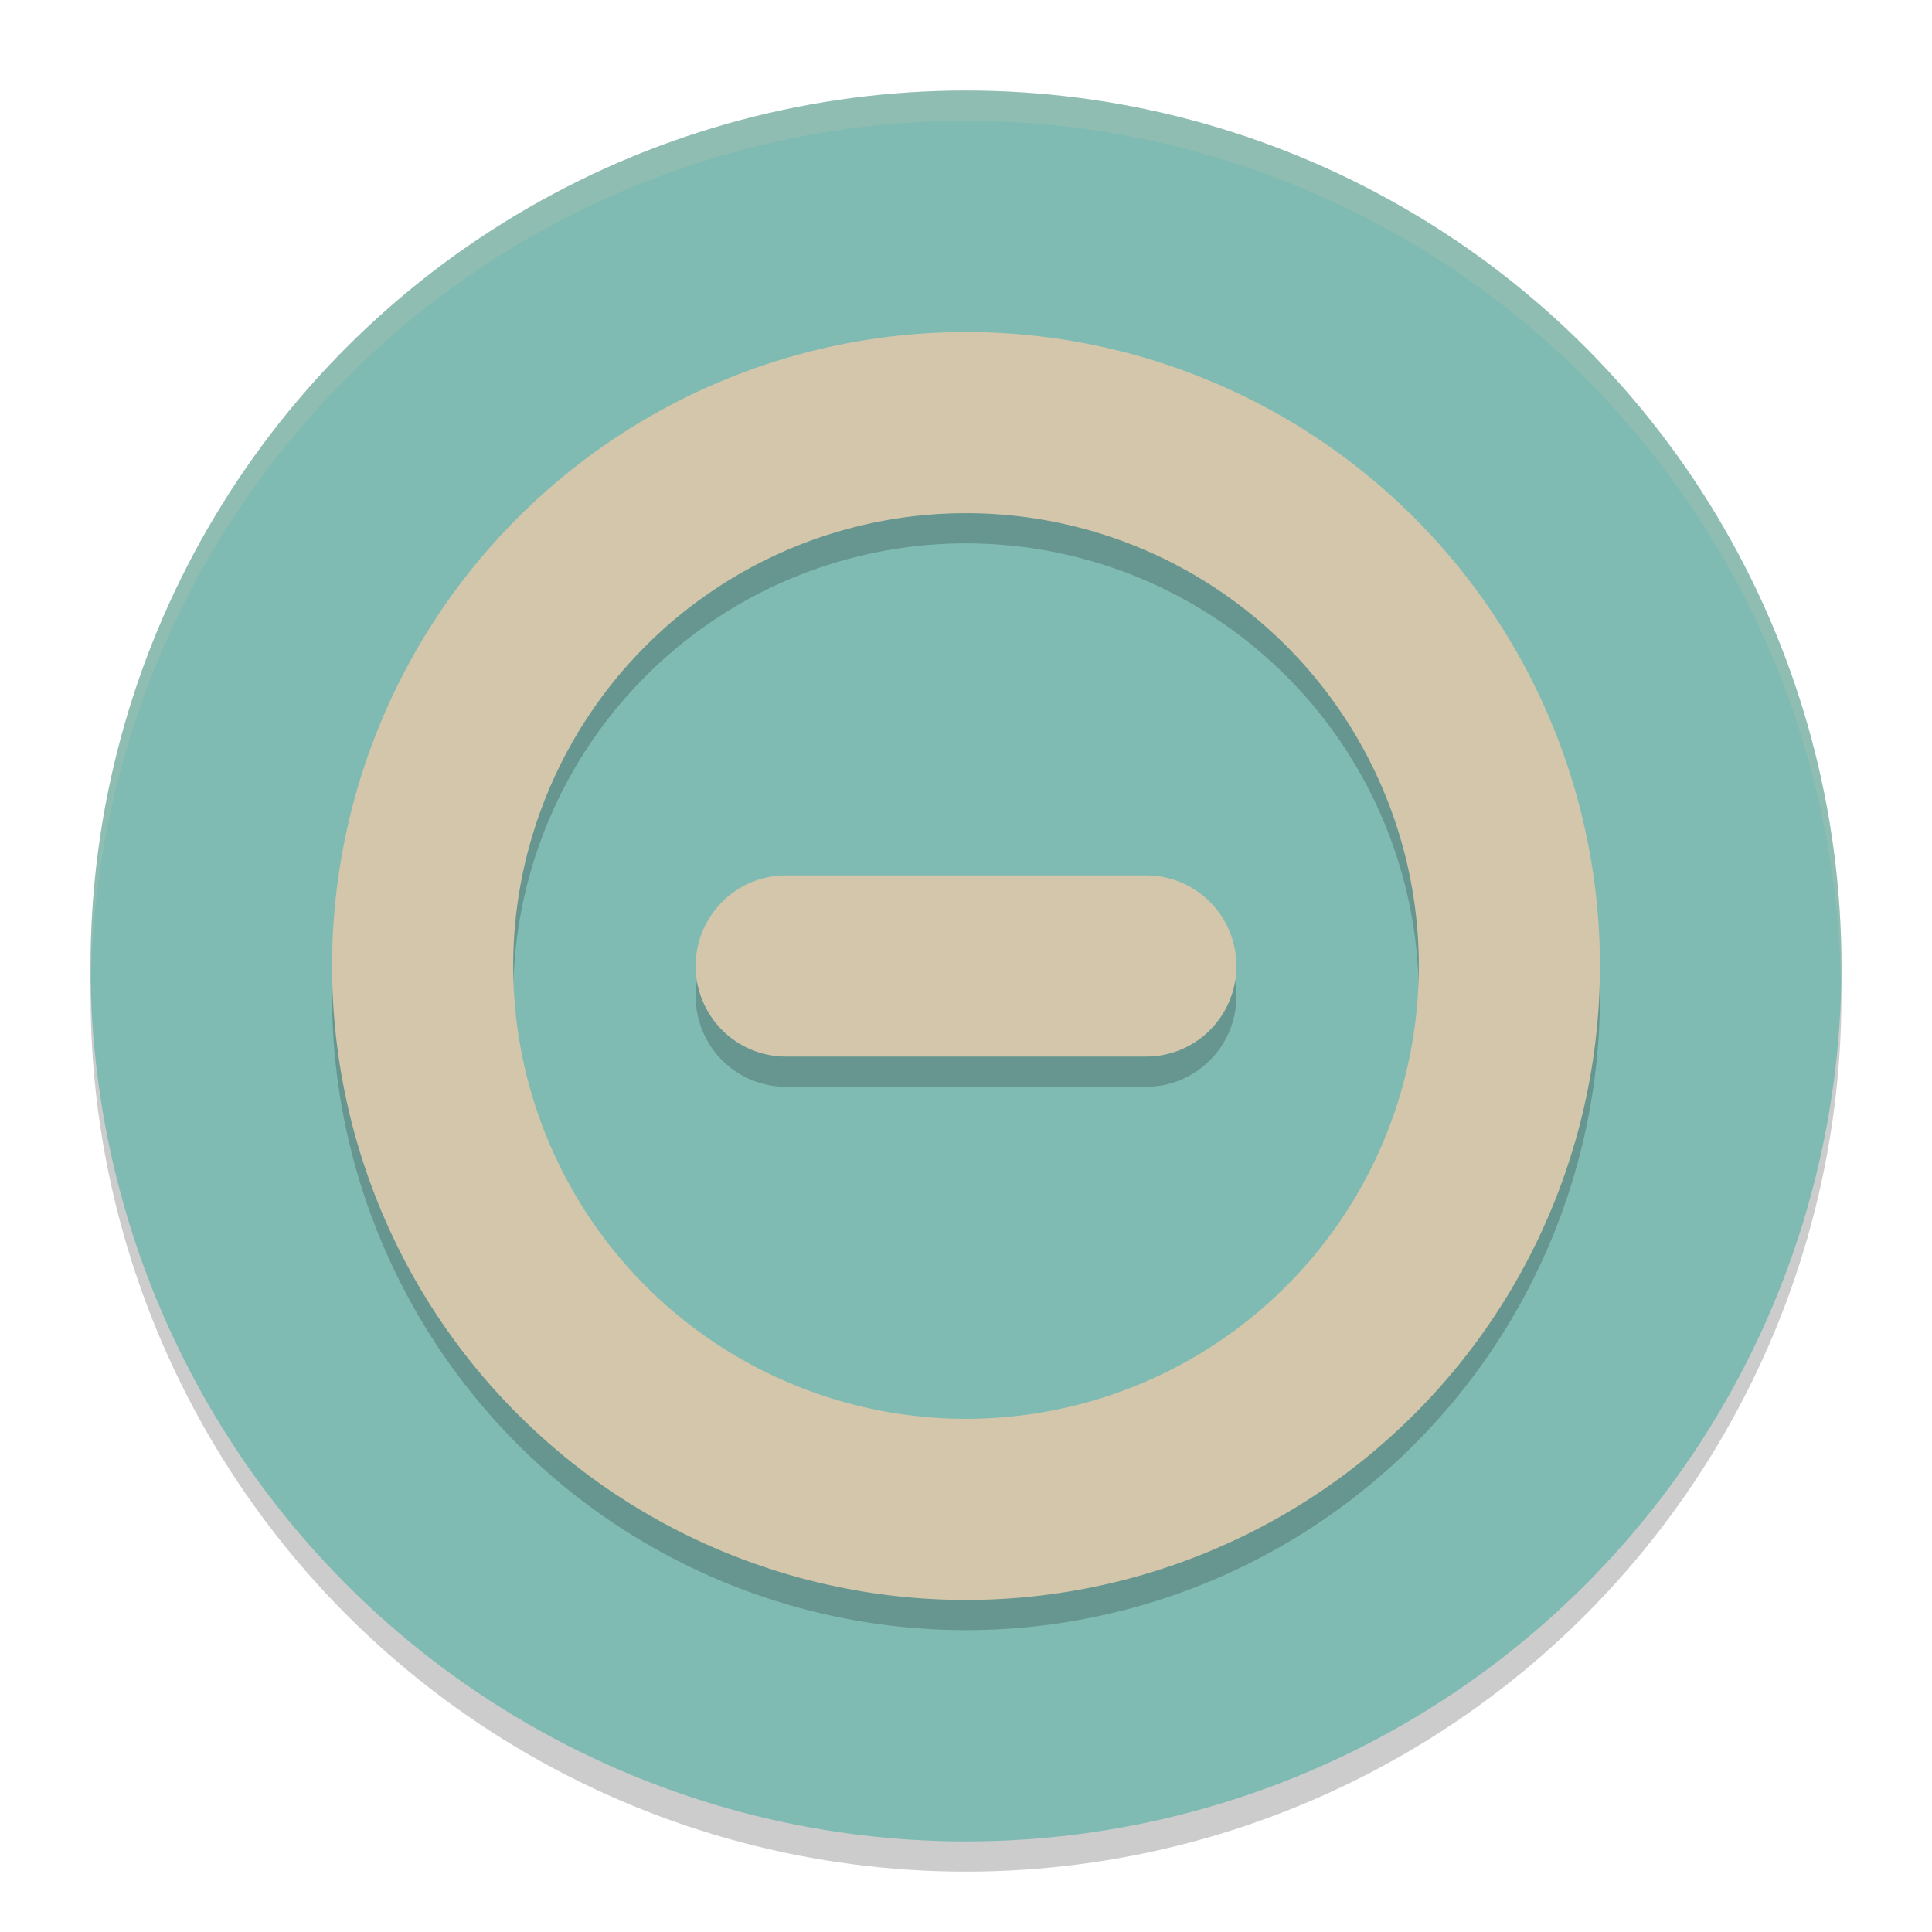 <svg xmlns="http://www.w3.org/2000/svg" width="64" height="64" version="1">
 <circle style="opacity:0.2" cx="32" cy="33" r="29"/>
 <circle style="fill:#7fbbb3" cx="32" cy="32" r="29"/>
 <path style="opacity:0.2" d="M 32,12 A 21,21 0 0 0 11,33 21,21 0 0 0 32,54 21,21 0 0 0 53,33 21,21 0 0 0 32,12 Z m 0,6 A 15,15 0 0 1 47,33 15,15 0 0 1 32,48 15,15 0 0 1 17,33 15,15 0 0 1 32,18 Z m -5.969,12 a 2.986,3 0 1 0 0,6 h 11.941 a 2.986,3 0 1 0 0,-6 z"/>
 <path style="fill:#d3c6aa" d="M 32,11 A 21,21 0 0 0 11,32 21,21 0 0 0 32,53 21,21 0 0 0 53,32 21,21 0 0 0 32,11 Z m 0,6 A 15,15 0 0 1 47,32 15,15 0 0 1 32,47 15,15 0 0 1 17,32 15,15 0 0 1 32,17 Z m -5.969,12 a 2.986,3 0 1 0 0,6 h 11.941 a 2.986,3 0 1 0 0,-6 z"/>
 <path style="opacity:0.2;fill:#d3c6aa" d="M 32 3 A 29 29 0 0 0 3 32 A 29 29 0 0 0 3.018 32.488 A 29 29 0 0 1 32 4 A 29 29 0 0 1 60.975 32.494 A 29 29 0 0 0 61 32 A 29 29 0 0 0 32 3 z"/>
</svg>
